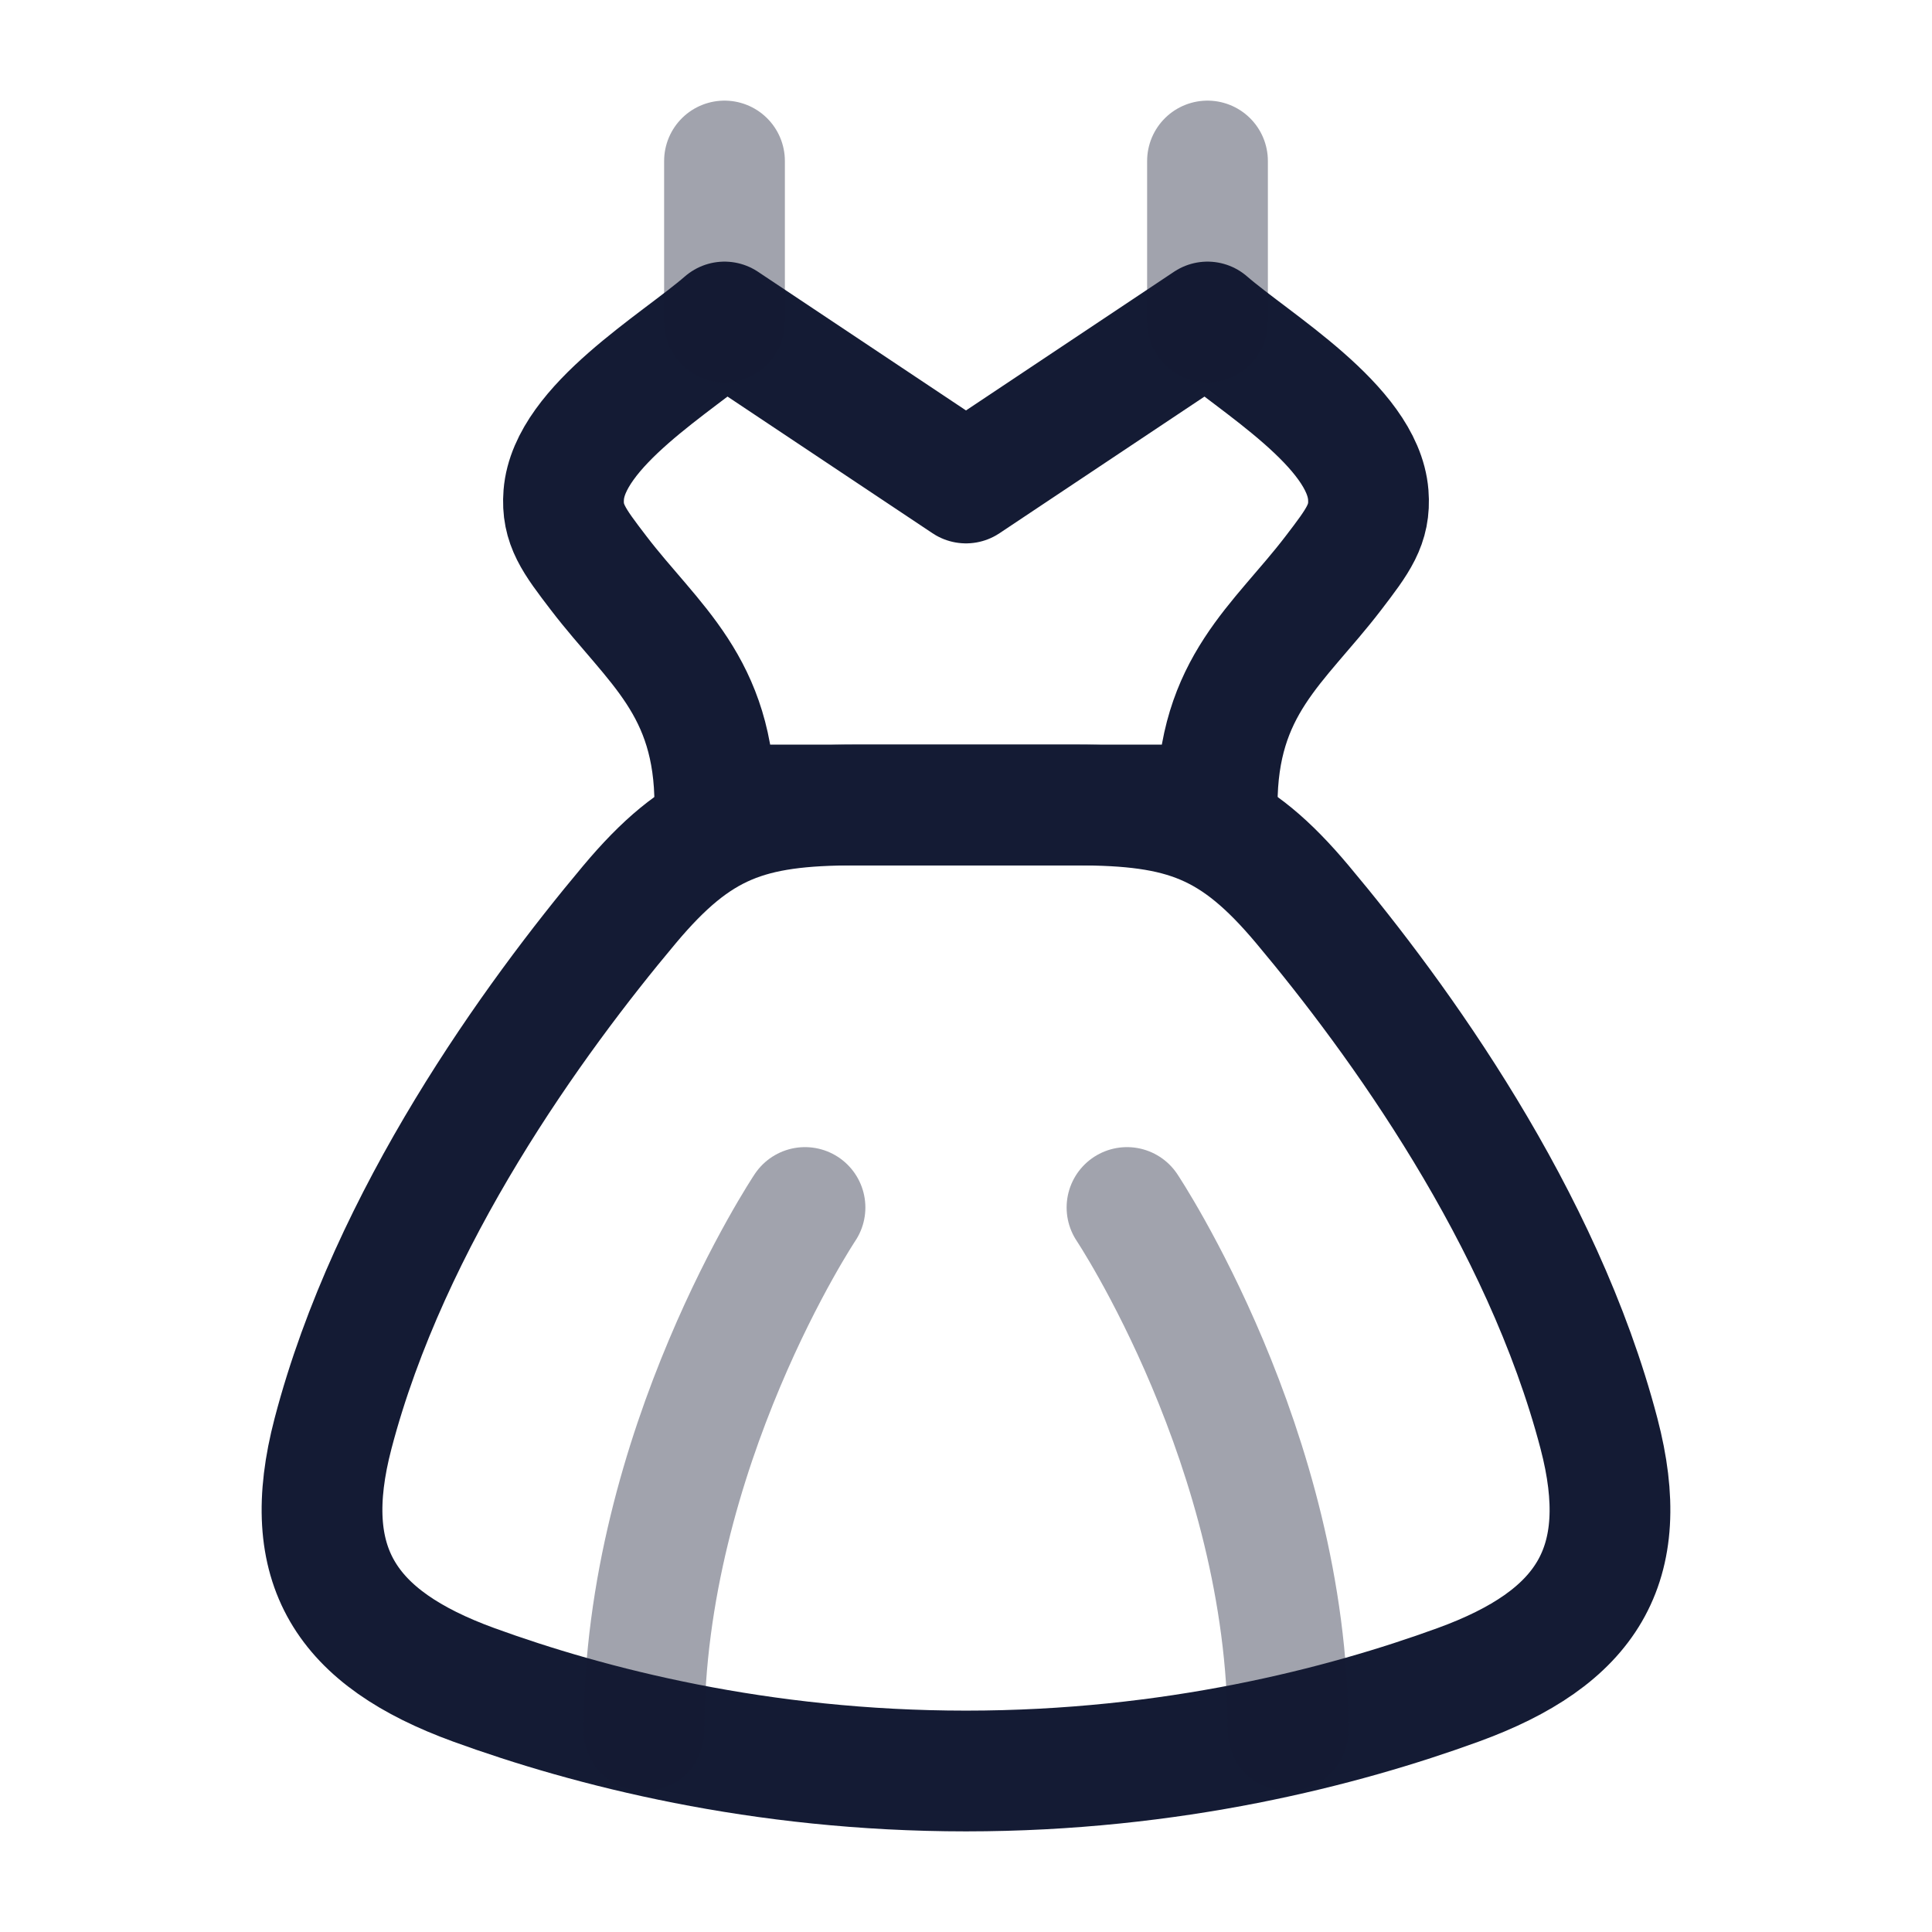 <svg width="24" height="24" viewBox="0 0 24 24" fill="none" xmlns="http://www.w3.org/2000/svg">
<path d="M15 4L12 6L9 4C8.414 4.509 7.071 5.293 7.003 6.146C6.974 6.515 7.129 6.717 7.438 7.121C8.112 8.002 8.88 8.52 8.88 10H15.12C15.12 8.52 15.888 8.002 16.562 7.121C16.871 6.717 17.026 6.515 16.997 6.146C16.929 5.293 15.586 4.509 15 4Z" stroke="#141B34" stroke-width="1.5" stroke-linecap="round" stroke-linejoin="round"/>
<path d="M19.863 17.808C19.159 15.118 17.366 12.65 16.181 11.237C15.331 10.223 14.704 10 13.37 10H10.63C9.296 10 8.669 10.223 7.819 11.237C6.634 12.65 4.841 15.118 4.137 17.808C3.707 19.45 4.291 20.349 5.886 20.93C7.321 21.452 9.437 22 12 22C14.563 22 16.679 21.452 18.113 20.93C19.709 20.349 20.293 19.45 19.863 17.808Z" stroke="#141B34" stroke-width="1.5" stroke-linecap="round" stroke-linejoin="round"/>
<path opacity="0.4" d="M9 4V2" stroke="#141B34" stroke-width="1.5" stroke-linecap="round" stroke-linejoin="round"/>
<path opacity="0.4" d="M15 4V2" stroke="#141B34" stroke-width="1.5" stroke-linecap="round" stroke-linejoin="round"/>
<path opacity="0.4" d="M14 15C14 15 16 18 16 21.5M10 15C10 15 8 18 8 21.5" stroke="#141B34" stroke-width="1.5" stroke-linecap="round" stroke-linejoin="round"/>
</svg>
